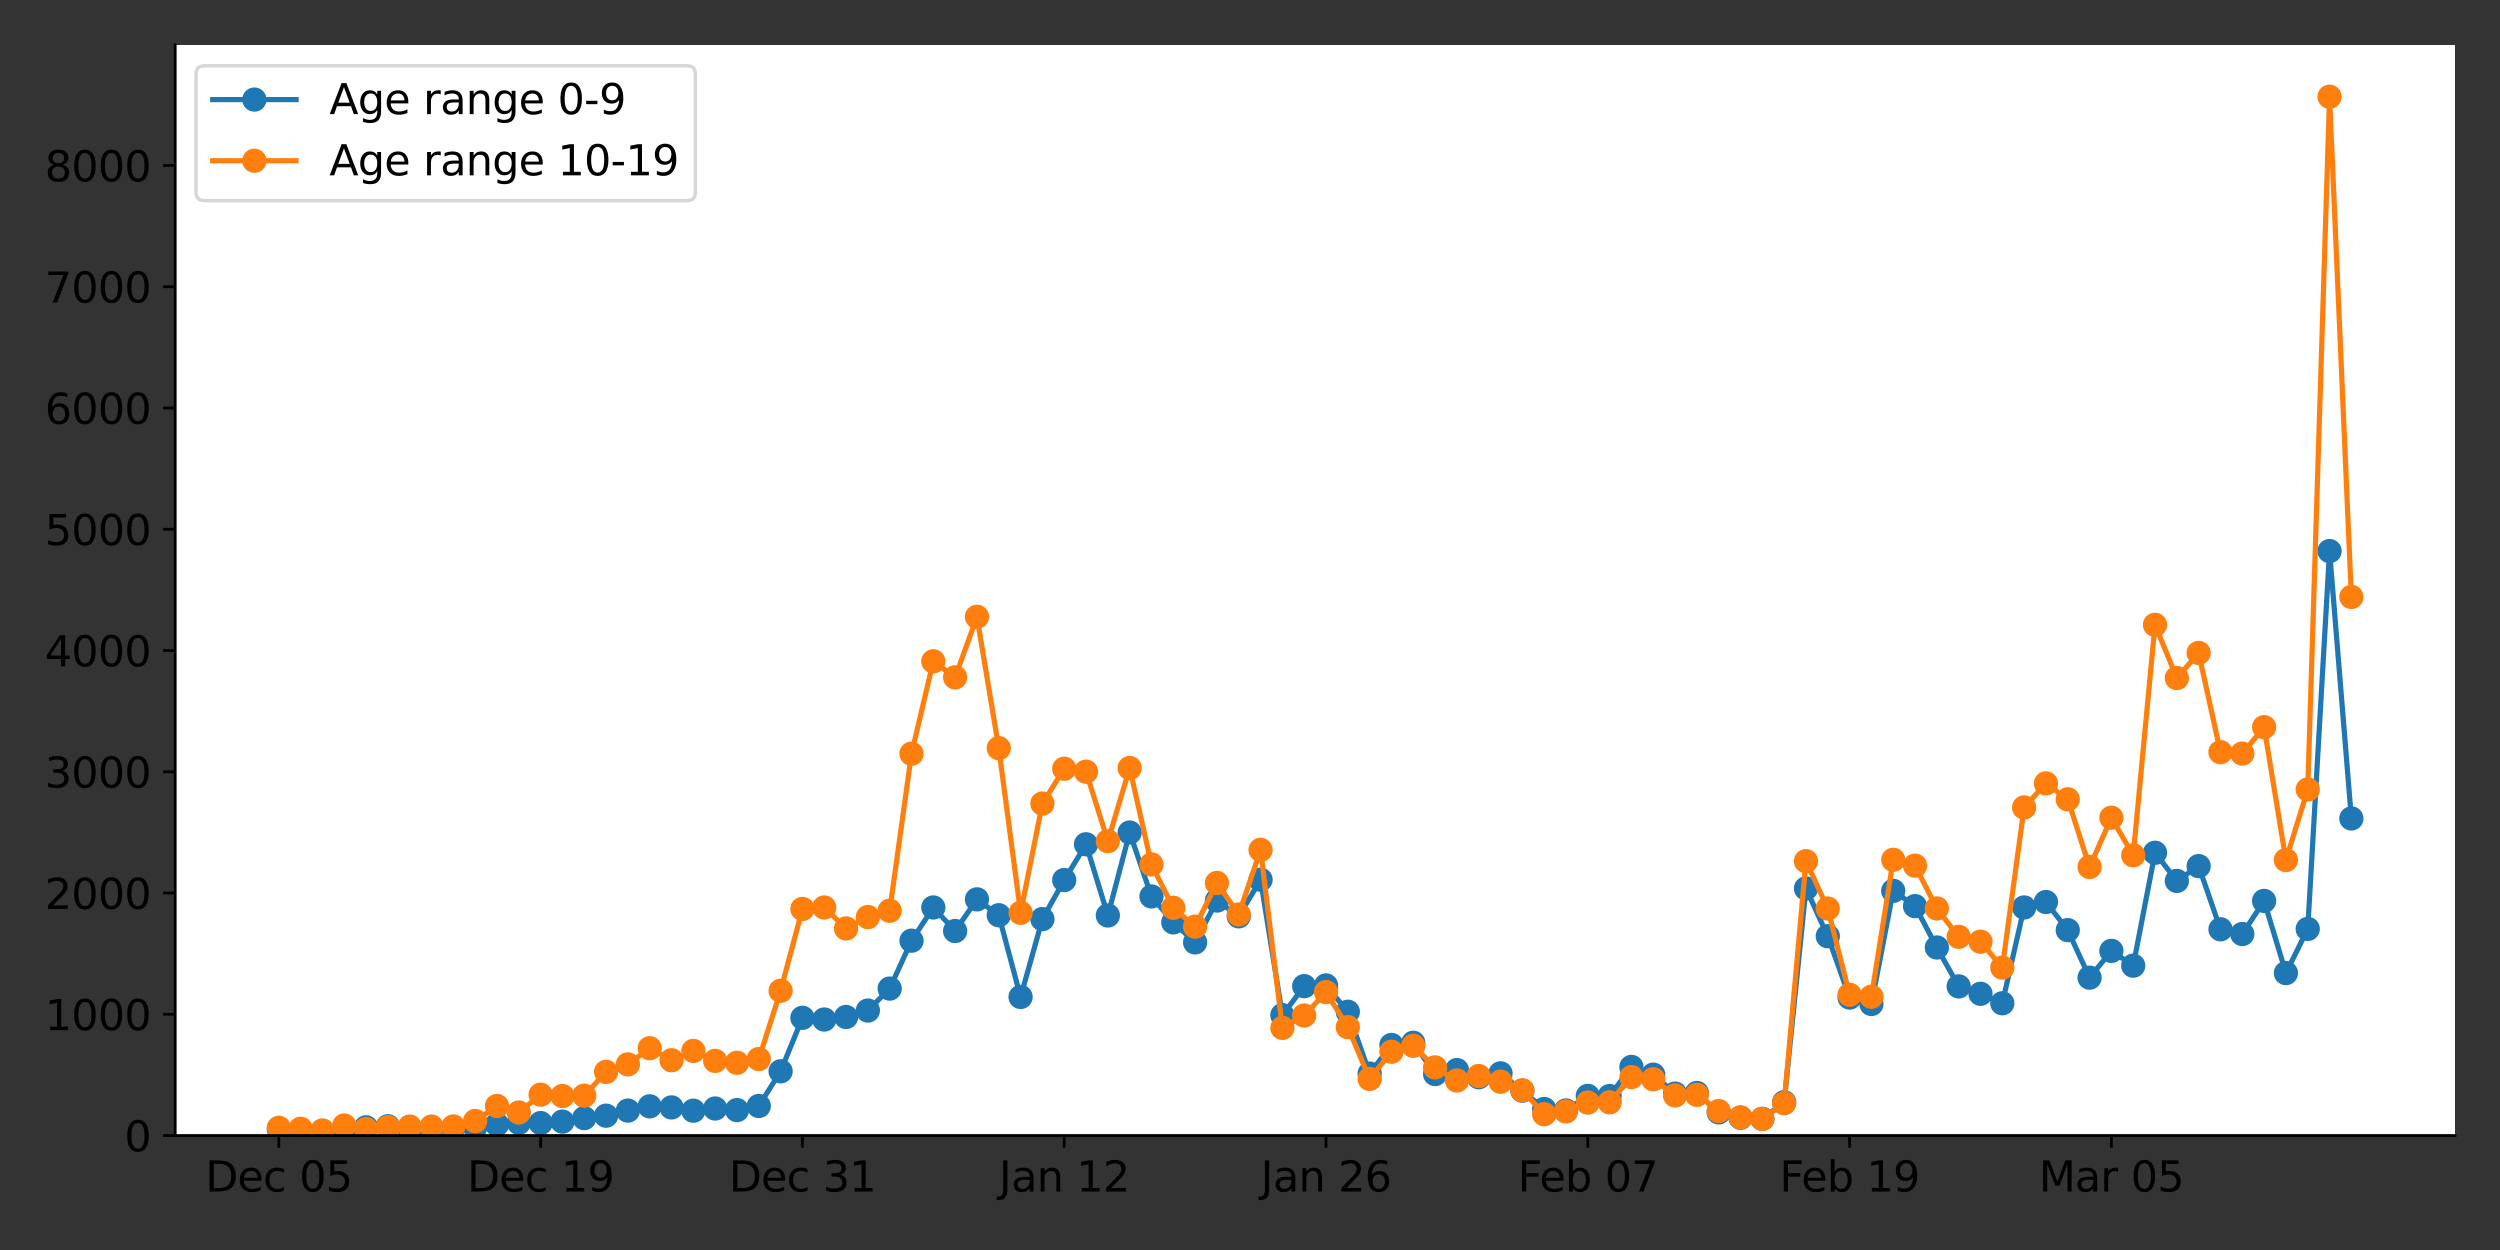 <?xml version="1.0" encoding="utf-8" standalone="no"?>
<!DOCTYPE svg PUBLIC "-//W3C//DTD SVG 1.1//EN"
  "http://www.w3.org/Graphics/SVG/1.1/DTD/svg11.dtd">
<svg xmlns:xlink="http://www.w3.org/1999/xlink" width="720pt" height="360pt" viewBox="0 0 720 360" xmlns="http://www.w3.org/2000/svg" version="1.1">
 <rect x="0" y="0" width="720" height="360" fill="#333333" stroke="none"/>
 <defs>
  <style type="text/css">*{stroke-linejoin: round; stroke-linecap: butt}</style>
 </defs>
 <g id="figure_1">
  <g id="patch_1">
   <path d="M 0 360 
L 720 360 
L 720 0 
L 0 0 
L 0 360 
z
" style="fill: none"/>
  </g>
  <g id="axes_1">
   <g id="patch_2">
    <path d="M 50.46 327.04 
L 707.04 327.04 
L 707.04 12.96 
L 50.46 12.96 
z
" style="fill: #ffffff"/>
   </g>
   <g id="matplotlib.axis_1">
    <g id="xtick_1">
     <g id="line2d_1">
      <defs>
       <path id="m97ed43260a" d="M 0 0 
L 0 3.5 
" style="stroke: #000000; stroke-width: 0.8"/>
      </defs>
      <g>
       <use xlink:href="#m97ed43260a" x="80.305" y="327.04" style="stroke: #000000; stroke-width: 0.8"/>
      </g>
     </g>
     <g id="text_1">
      <!-- Dec 05 -->
      <g transform="translate(59.152 343.158)scale(0.12 -0.12)">
       <defs>
        <path id="DejaVuSans-44" d="M 1259 4147 
L 1259 519 
L 2022 519 
Q 2988 519 3436 956 
Q 3884 1394 3884 2338 
Q 3884 3275 3436 3711 
Q 2988 4147 2022 4147 
L 1259 4147 
z
M 628 4666 
L 1925 4666 
Q 3281 4666 3915 4102 
Q 4550 3538 4550 2338 
Q 4550 1131 3912 565 
Q 3275 0 1925 0 
L 628 0 
L 628 4666 
z
" transform="scale(0.016)"/>
        <path id="DejaVuSans-65" d="M 3597 1894 
L 3597 1613 
L 953 1613 
Q 991 1019 1311 708 
Q 1631 397 2203 397 
Q 2534 397 2845 478 
Q 3156 559 3463 722 
L 3463 178 
Q 3153 47 2828 -22 
Q 2503 -91 2169 -91 
Q 1331 -91 842 396 
Q 353 884 353 1716 
Q 353 2575 817 3079 
Q 1281 3584 2069 3584 
Q 2775 3584 3186 3129 
Q 3597 2675 3597 1894 
z
M 3022 2063 
Q 3016 2534 2758 2815 
Q 2500 3097 2075 3097 
Q 1594 3097 1305 2825 
Q 1016 2553 972 2059 
L 3022 2063 
z
" transform="scale(0.016)"/>
        <path id="DejaVuSans-63" d="M 3122 3366 
L 3122 2828 
Q 2878 2963 2633 3030 
Q 2388 3097 2138 3097 
Q 1578 3097 1268 2742 
Q 959 2388 959 1747 
Q 959 1106 1268 751 
Q 1578 397 2138 397 
Q 2388 397 2633 464 
Q 2878 531 3122 666 
L 3122 134 
Q 2881 22 2623 -34 
Q 2366 -91 2075 -91 
Q 1284 -91 818 406 
Q 353 903 353 1747 
Q 353 2603 823 3093 
Q 1294 3584 2113 3584 
Q 2378 3584 2631 3529 
Q 2884 3475 3122 3366 
z
" transform="scale(0.016)"/>
        <path id="DejaVuSans-20" transform="scale(0.016)"/>
        <path id="DejaVuSans-30" d="M 2034 4250 
Q 1547 4250 1301 3770 
Q 1056 3291 1056 2328 
Q 1056 1369 1301 889 
Q 1547 409 2034 409 
Q 2525 409 2770 889 
Q 3016 1369 3016 2328 
Q 3016 3291 2770 3770 
Q 2525 4250 2034 4250 
z
M 2034 4750 
Q 2819 4750 3233 4129 
Q 3647 3509 3647 2328 
Q 3647 1150 3233 529 
Q 2819 -91 2034 -91 
Q 1250 -91 836 529 
Q 422 1150 422 2328 
Q 422 3509 836 4129 
Q 1250 4750 2034 4750 
z
" transform="scale(0.016)"/>
        <path id="DejaVuSans-35" d="M 691 4666 
L 3169 4666 
L 3169 4134 
L 1269 4134 
L 1269 2991 
Q 1406 3038 1543 3061 
Q 1681 3084 1819 3084 
Q 2600 3084 3056 2656 
Q 3513 2228 3513 1497 
Q 3513 744 3044 326 
Q 2575 -91 1722 -91 
Q 1428 -91 1123 -41 
Q 819 9 494 109 
L 494 744 
Q 775 591 1075 516 
Q 1375 441 1709 441 
Q 2250 441 2565 725 
Q 2881 1009 2881 1497 
Q 2881 1984 2565 2268 
Q 2250 2553 1709 2553 
Q 1456 2553 1204 2497 
Q 953 2441 691 2322 
L 691 4666 
z
" transform="scale(0.016)"/>
       </defs>
       <use xlink:href="#DejaVuSans-44"/>
       <use xlink:href="#DejaVuSans-65" x="77.002"/>
       <use xlink:href="#DejaVuSans-63" x="138.525"/>
       <use xlink:href="#DejaVuSans-20" x="193.506"/>
       <use xlink:href="#DejaVuSans-30" x="225.293"/>
       <use xlink:href="#DejaVuSans-35" x="288.916"/>
      </g>
     </g>
    </g>
    <g id="xtick_2">
     <g id="line2d_2">
      <g>
       <use xlink:href="#m97ed43260a" x="155.701" y="327.04" style="stroke: #000000; stroke-width: 0.8"/>
      </g>
     </g>
     <g id="text_2">
      <!-- Dec 19 -->
      <g transform="translate(134.548 343.158)scale(0.12 -0.12)">
       <defs>
        <path id="DejaVuSans-31" d="M 794 531 
L 1825 531 
L 1825 4091 
L 703 3866 
L 703 4441 
L 1819 4666 
L 2450 4666 
L 2450 531 
L 3481 531 
L 3481 0 
L 794 0 
L 794 531 
z
" transform="scale(0.016)"/>
        <path id="DejaVuSans-39" d="M 703 97 
L 703 672 
Q 941 559 1184 500 
Q 1428 441 1663 441 
Q 2288 441 2617 861 
Q 2947 1281 2994 2138 
Q 2813 1869 2534 1725 
Q 2256 1581 1919 1581 
Q 1219 1581 811 2004 
Q 403 2428 403 3163 
Q 403 3881 828 4315 
Q 1253 4750 1959 4750 
Q 2769 4750 3195 4129 
Q 3622 3509 3622 2328 
Q 3622 1225 3098 567 
Q 2575 -91 1691 -91 
Q 1453 -91 1209 -44 
Q 966 3 703 97 
z
M 1959 2075 
Q 2384 2075 2632 2365 
Q 2881 2656 2881 3163 
Q 2881 3666 2632 3958 
Q 2384 4250 1959 4250 
Q 1534 4250 1286 3958 
Q 1038 3666 1038 3163 
Q 1038 2656 1286 2365 
Q 1534 2075 1959 2075 
z
" transform="scale(0.016)"/>
       </defs>
       <use xlink:href="#DejaVuSans-44"/>
       <use xlink:href="#DejaVuSans-65" x="77.002"/>
       <use xlink:href="#DejaVuSans-63" x="138.525"/>
       <use xlink:href="#DejaVuSans-20" x="193.506"/>
       <use xlink:href="#DejaVuSans-31" x="225.293"/>
       <use xlink:href="#DejaVuSans-39" x="288.916"/>
      </g>
     </g>
    </g>
    <g id="xtick_3">
     <g id="line2d_3">
      <g>
       <use xlink:href="#m97ed43260a" x="231.098" y="327.04" style="stroke: #000000; stroke-width: 0.8"/>
      </g>
     </g>
     <g id="text_3">
      <!-- Dec 31 -->
      <g transform="translate(209.945 343.158)scale(0.12 -0.12)">
       <defs>
        <path id="DejaVuSans-33" d="M 2597 2516 
Q 3050 2419 3304 2112 
Q 3559 1806 3559 1356 
Q 3559 666 3084 287 
Q 2609 -91 1734 -91 
Q 1441 -91 1130 -33 
Q 819 25 488 141 
L 488 750 
Q 750 597 1062 519 
Q 1375 441 1716 441 
Q 2309 441 2620 675 
Q 2931 909 2931 1356 
Q 2931 1769 2642 2001 
Q 2353 2234 1838 2234 
L 1294 2234 
L 1294 2753 
L 1863 2753 
Q 2328 2753 2575 2939 
Q 2822 3125 2822 3475 
Q 2822 3834 2567 4026 
Q 2313 4219 1838 4219 
Q 1578 4219 1281 4162 
Q 984 4106 628 3988 
L 628 4550 
Q 988 4650 1302 4700 
Q 1616 4750 1894 4750 
Q 2613 4750 3031 4423 
Q 3450 4097 3450 3541 
Q 3450 3153 3228 2886 
Q 3006 2619 2597 2516 
z
" transform="scale(0.016)"/>
       </defs>
       <use xlink:href="#DejaVuSans-44"/>
       <use xlink:href="#DejaVuSans-65" x="77.002"/>
       <use xlink:href="#DejaVuSans-63" x="138.525"/>
       <use xlink:href="#DejaVuSans-20" x="193.506"/>
       <use xlink:href="#DejaVuSans-33" x="225.293"/>
       <use xlink:href="#DejaVuSans-31" x="288.916"/>
      </g>
     </g>
    </g>
    <g id="xtick_4">
     <g id="line2d_4">
      <g>
       <use xlink:href="#m97ed43260a" x="306.495" y="327.04" style="stroke: #000000; stroke-width: 0.8"/>
      </g>
     </g>
     <g id="text_4">
      <!-- Jan 12 -->
      <g transform="translate(287.704 343.158)scale(0.12 -0.12)">
       <defs>
        <path id="DejaVuSans-4a" d="M 628 4666 
L 1259 4666 
L 1259 325 
Q 1259 -519 939 -900 
Q 619 -1281 -91 -1281 
L -331 -1281 
L -331 -750 
L -134 -750 
Q 284 -750 456 -515 
Q 628 -281 628 325 
L 628 4666 
z
" transform="scale(0.016)"/>
        <path id="DejaVuSans-61" d="M 2194 1759 
Q 1497 1759 1228 1600 
Q 959 1441 959 1056 
Q 959 750 1161 570 
Q 1363 391 1709 391 
Q 2188 391 2477 730 
Q 2766 1069 2766 1631 
L 2766 1759 
L 2194 1759 
z
M 3341 1997 
L 3341 0 
L 2766 0 
L 2766 531 
Q 2569 213 2275 61 
Q 1981 -91 1556 -91 
Q 1019 -91 701 211 
Q 384 513 384 1019 
Q 384 1609 779 1909 
Q 1175 2209 1959 2209 
L 2766 2209 
L 2766 2266 
Q 2766 2663 2505 2880 
Q 2244 3097 1772 3097 
Q 1472 3097 1187 3025 
Q 903 2953 641 2809 
L 641 3341 
Q 956 3463 1253 3523 
Q 1550 3584 1831 3584 
Q 2591 3584 2966 3190 
Q 3341 2797 3341 1997 
z
" transform="scale(0.016)"/>
        <path id="DejaVuSans-6e" d="M 3513 2113 
L 3513 0 
L 2938 0 
L 2938 2094 
Q 2938 2591 2744 2837 
Q 2550 3084 2163 3084 
Q 1697 3084 1428 2787 
Q 1159 2491 1159 1978 
L 1159 0 
L 581 0 
L 581 3500 
L 1159 3500 
L 1159 2956 
Q 1366 3272 1645 3428 
Q 1925 3584 2291 3584 
Q 2894 3584 3203 3211 
Q 3513 2838 3513 2113 
z
" transform="scale(0.016)"/>
        <path id="DejaVuSans-32" d="M 1228 531 
L 3431 531 
L 3431 0 
L 469 0 
L 469 531 
Q 828 903 1448 1529 
Q 2069 2156 2228 2338 
Q 2531 2678 2651 2914 
Q 2772 3150 2772 3378 
Q 2772 3750 2511 3984 
Q 2250 4219 1831 4219 
Q 1534 4219 1204 4116 
Q 875 4013 500 3803 
L 500 4441 
Q 881 4594 1212 4672 
Q 1544 4750 1819 4750 
Q 2544 4750 2975 4387 
Q 3406 4025 3406 3419 
Q 3406 3131 3298 2873 
Q 3191 2616 2906 2266 
Q 2828 2175 2409 1742 
Q 1991 1309 1228 531 
z
" transform="scale(0.016)"/>
       </defs>
       <use xlink:href="#DejaVuSans-4a"/>
       <use xlink:href="#DejaVuSans-61" x="29.492"/>
       <use xlink:href="#DejaVuSans-6e" x="90.771"/>
       <use xlink:href="#DejaVuSans-20" x="154.15"/>
       <use xlink:href="#DejaVuSans-31" x="185.938"/>
       <use xlink:href="#DejaVuSans-32" x="249.561"/>
      </g>
     </g>
    </g>
    <g id="xtick_5">
     <g id="line2d_5">
      <g>
       <use xlink:href="#m97ed43260a" x="381.892" y="327.04" style="stroke: #000000; stroke-width: 0.8"/>
      </g>
     </g>
     <g id="text_5">
      <!-- Jan 26 -->
      <g transform="translate(363.1 343.158)scale(0.12 -0.12)">
       <defs>
        <path id="DejaVuSans-36" d="M 2113 2584 
Q 1688 2584 1439 2293 
Q 1191 2003 1191 1497 
Q 1191 994 1439 701 
Q 1688 409 2113 409 
Q 2538 409 2786 701 
Q 3034 994 3034 1497 
Q 3034 2003 2786 2293 
Q 2538 2584 2113 2584 
z
M 3366 4563 
L 3366 3988 
Q 3128 4100 2886 4159 
Q 2644 4219 2406 4219 
Q 1781 4219 1451 3797 
Q 1122 3375 1075 2522 
Q 1259 2794 1537 2939 
Q 1816 3084 2150 3084 
Q 2853 3084 3261 2657 
Q 3669 2231 3669 1497 
Q 3669 778 3244 343 
Q 2819 -91 2113 -91 
Q 1303 -91 875 529 
Q 447 1150 447 2328 
Q 447 3434 972 4092 
Q 1497 4750 2381 4750 
Q 2619 4750 2861 4703 
Q 3103 4656 3366 4563 
z
" transform="scale(0.016)"/>
       </defs>
       <use xlink:href="#DejaVuSans-4a"/>
       <use xlink:href="#DejaVuSans-61" x="29.492"/>
       <use xlink:href="#DejaVuSans-6e" x="90.771"/>
       <use xlink:href="#DejaVuSans-20" x="154.15"/>
       <use xlink:href="#DejaVuSans-32" x="185.938"/>
       <use xlink:href="#DejaVuSans-36" x="249.561"/>
      </g>
     </g>
    </g>
    <g id="xtick_6">
     <g id="line2d_6">
      <g>
       <use xlink:href="#m97ed43260a" x="457.288" y="327.04" style="stroke: #000000; stroke-width: 0.8"/>
      </g>
     </g>
     <g id="text_6">
      <!-- Feb 07 -->
      <g transform="translate(437.125 343.158)scale(0.12 -0.12)">
       <defs>
        <path id="DejaVuSans-46" d="M 628 4666 
L 3309 4666 
L 3309 4134 
L 1259 4134 
L 1259 2759 
L 3109 2759 
L 3109 2228 
L 1259 2228 
L 1259 0 
L 628 0 
L 628 4666 
z
" transform="scale(0.016)"/>
        <path id="DejaVuSans-62" d="M 3116 1747 
Q 3116 2381 2855 2742 
Q 2594 3103 2138 3103 
Q 1681 3103 1420 2742 
Q 1159 2381 1159 1747 
Q 1159 1113 1420 752 
Q 1681 391 2138 391 
Q 2594 391 2855 752 
Q 3116 1113 3116 1747 
z
M 1159 2969 
Q 1341 3281 1617 3432 
Q 1894 3584 2278 3584 
Q 2916 3584 3314 3078 
Q 3713 2572 3713 1747 
Q 3713 922 3314 415 
Q 2916 -91 2278 -91 
Q 1894 -91 1617 61 
Q 1341 213 1159 525 
L 1159 0 
L 581 0 
L 581 4863 
L 1159 4863 
L 1159 2969 
z
" transform="scale(0.016)"/>
        <path id="DejaVuSans-37" d="M 525 4666 
L 3525 4666 
L 3525 4397 
L 1831 0 
L 1172 0 
L 2766 4134 
L 525 4134 
L 525 4666 
z
" transform="scale(0.016)"/>
       </defs>
       <use xlink:href="#DejaVuSans-46"/>
       <use xlink:href="#DejaVuSans-65" x="52.02"/>
       <use xlink:href="#DejaVuSans-62" x="113.543"/>
       <use xlink:href="#DejaVuSans-20" x="177.02"/>
       <use xlink:href="#DejaVuSans-30" x="208.807"/>
       <use xlink:href="#DejaVuSans-37" x="272.43"/>
      </g>
     </g>
    </g>
    <g id="xtick_7">
     <g id="line2d_7">
      <g>
       <use xlink:href="#m97ed43260a" x="532.685" y="327.04" style="stroke: #000000; stroke-width: 0.8"/>
      </g>
     </g>
     <g id="text_7">
      <!-- Feb 19 -->
      <g transform="translate(512.521 343.158)scale(0.12 -0.12)">
       <use xlink:href="#DejaVuSans-46"/>
       <use xlink:href="#DejaVuSans-65" x="52.02"/>
       <use xlink:href="#DejaVuSans-62" x="113.543"/>
       <use xlink:href="#DejaVuSans-20" x="177.02"/>
       <use xlink:href="#DejaVuSans-31" x="208.807"/>
       <use xlink:href="#DejaVuSans-39" x="272.43"/>
      </g>
     </g>
    </g>
    <g id="xtick_8">
     <g id="line2d_8">
      <g>
       <use xlink:href="#m97ed43260a" x="608.082" y="327.04" style="stroke: #000000; stroke-width: 0.8"/>
      </g>
     </g>
     <g id="text_8">
      <!-- Mar 05 -->
      <g transform="translate(587.22 343.158)scale(0.12 -0.12)">
       <defs>
        <path id="DejaVuSans-4d" d="M 628 4666 
L 1569 4666 
L 2759 1491 
L 3956 4666 
L 4897 4666 
L 4897 0 
L 4281 0 
L 4281 4097 
L 3078 897 
L 2444 897 
L 1241 4097 
L 1241 0 
L 628 0 
L 628 4666 
z
" transform="scale(0.016)"/>
        <path id="DejaVuSans-72" d="M 2631 2963 
Q 2534 3019 2420 3045 
Q 2306 3072 2169 3072 
Q 1681 3072 1420 2755 
Q 1159 2438 1159 1844 
L 1159 0 
L 581 0 
L 581 3500 
L 1159 3500 
L 1159 2956 
Q 1341 3275 1631 3429 
Q 1922 3584 2338 3584 
Q 2397 3584 2469 3576 
Q 2541 3569 2628 3553 
L 2631 2963 
z
" transform="scale(0.016)"/>
       </defs>
       <use xlink:href="#DejaVuSans-4d"/>
       <use xlink:href="#DejaVuSans-61" x="86.279"/>
       <use xlink:href="#DejaVuSans-72" x="147.559"/>
       <use xlink:href="#DejaVuSans-20" x="188.672"/>
       <use xlink:href="#DejaVuSans-30" x="220.459"/>
       <use xlink:href="#DejaVuSans-35" x="284.082"/>
      </g>
     </g>
    </g>
   </g>
   <g id="matplotlib.axis_2">
    <g id="ytick_1">
     <g id="line2d_9">
      <defs>
       <path id="m759e9cd5c9" d="M 0 0 
L -3.5 0 
" style="stroke: #000000; stroke-width: 0.8"/>
      </defs>
      <g>
       <use xlink:href="#m759e9cd5c9" x="50.46" y="327.04" style="stroke: #000000; stroke-width: 0.8"/>
      </g>
     </g>
     <g id="text_9">
      <!-- 0 -->
      <g transform="translate(35.825 331.599)scale(0.12 -0.12)">
       <use xlink:href="#DejaVuSans-30"/>
      </g>
     </g>
    </g>
    <g id="ytick_2">
     <g id="line2d_10">
      <g>
       <use xlink:href="#m759e9cd5c9" x="50.46" y="292.117" style="stroke: #000000; stroke-width: 0.8"/>
      </g>
     </g>
     <g id="text_10">
      <!-- 1000 -->
      <g transform="translate(12.92 296.676)scale(0.12 -0.12)">
       <use xlink:href="#DejaVuSans-31"/>
       <use xlink:href="#DejaVuSans-30" x="63.623"/>
       <use xlink:href="#DejaVuSans-30" x="127.246"/>
       <use xlink:href="#DejaVuSans-30" x="190.869"/>
      </g>
     </g>
    </g>
    <g id="ytick_3">
     <g id="line2d_11">
      <g>
       <use xlink:href="#m759e9cd5c9" x="50.46" y="257.194" style="stroke: #000000; stroke-width: 0.8"/>
      </g>
     </g>
     <g id="text_11">
      <!-- 2000 -->
      <g transform="translate(12.92 261.753)scale(0.12 -0.12)">
       <use xlink:href="#DejaVuSans-32"/>
       <use xlink:href="#DejaVuSans-30" x="63.623"/>
       <use xlink:href="#DejaVuSans-30" x="127.246"/>
       <use xlink:href="#DejaVuSans-30" x="190.869"/>
      </g>
     </g>
    </g>
    <g id="ytick_4">
     <g id="line2d_12">
      <g>
       <use xlink:href="#m759e9cd5c9" x="50.46" y="222.272" style="stroke: #000000; stroke-width: 0.8"/>
      </g>
     </g>
     <g id="text_12">
      <!-- 3000 -->
      <g transform="translate(12.92 226.831)scale(0.12 -0.12)">
       <use xlink:href="#DejaVuSans-33"/>
       <use xlink:href="#DejaVuSans-30" x="63.623"/>
       <use xlink:href="#DejaVuSans-30" x="127.246"/>
       <use xlink:href="#DejaVuSans-30" x="190.869"/>
      </g>
     </g>
    </g>
    <g id="ytick_5">
     <g id="line2d_13">
      <g>
       <use xlink:href="#m759e9cd5c9" x="50.46" y="187.349" style="stroke: #000000; stroke-width: 0.8"/>
      </g>
     </g>
     <g id="text_13">
      <!-- 4000 -->
      <g transform="translate(12.92 191.908)scale(0.12 -0.12)">
       <defs>
        <path id="DejaVuSans-34" d="M 2419 4116 
L 825 1625 
L 2419 1625 
L 2419 4116 
z
M 2253 4666 
L 3047 4666 
L 3047 1625 
L 3713 1625 
L 3713 1100 
L 3047 1100 
L 3047 0 
L 2419 0 
L 2419 1100 
L 313 1100 
L 313 1709 
L 2253 4666 
z
" transform="scale(0.016)"/>
       </defs>
       <use xlink:href="#DejaVuSans-34"/>
       <use xlink:href="#DejaVuSans-30" x="63.623"/>
       <use xlink:href="#DejaVuSans-30" x="127.246"/>
       <use xlink:href="#DejaVuSans-30" x="190.869"/>
      </g>
     </g>
    </g>
    <g id="ytick_6">
     <g id="line2d_14">
      <g>
       <use xlink:href="#m759e9cd5c9" x="50.46" y="152.426" style="stroke: #000000; stroke-width: 0.8"/>
      </g>
     </g>
     <g id="text_14">
      <!-- 5000 -->
      <g transform="translate(12.92 156.985)scale(0.12 -0.12)">
       <use xlink:href="#DejaVuSans-35"/>
       <use xlink:href="#DejaVuSans-30" x="63.623"/>
       <use xlink:href="#DejaVuSans-30" x="127.246"/>
       <use xlink:href="#DejaVuSans-30" x="190.869"/>
      </g>
     </g>
    </g>
    <g id="ytick_7">
     <g id="line2d_15">
      <g>
       <use xlink:href="#m759e9cd5c9" x="50.46" y="117.503" style="stroke: #000000; stroke-width: 0.8"/>
      </g>
     </g>
     <g id="text_15">
      <!-- 6000 -->
      <g transform="translate(12.92 122.062)scale(0.12 -0.12)">
       <use xlink:href="#DejaVuSans-36"/>
       <use xlink:href="#DejaVuSans-30" x="63.623"/>
       <use xlink:href="#DejaVuSans-30" x="127.246"/>
       <use xlink:href="#DejaVuSans-30" x="190.869"/>
      </g>
     </g>
    </g>
    <g id="ytick_8">
     <g id="line2d_16">
      <g>
       <use xlink:href="#m759e9cd5c9" x="50.46" y="82.58" style="stroke: #000000; stroke-width: 0.8"/>
      </g>
     </g>
     <g id="text_16">
      <!-- 7000 -->
      <g transform="translate(12.92 87.139)scale(0.12 -0.12)">
       <use xlink:href="#DejaVuSans-37"/>
       <use xlink:href="#DejaVuSans-30" x="63.623"/>
       <use xlink:href="#DejaVuSans-30" x="127.246"/>
       <use xlink:href="#DejaVuSans-30" x="190.869"/>
      </g>
     </g>
    </g>
    <g id="ytick_9">
     <g id="line2d_17">
      <g>
       <use xlink:href="#m759e9cd5c9" x="50.46" y="47.658" style="stroke: #000000; stroke-width: 0.8"/>
      </g>
     </g>
     <g id="text_17">
      <!-- 8000 -->
      <g transform="translate(12.92 52.217)scale(0.12 -0.12)">
       <defs>
        <path id="DejaVuSans-38" d="M 2034 2216 
Q 1584 2216 1326 1975 
Q 1069 1734 1069 1313 
Q 1069 891 1326 650 
Q 1584 409 2034 409 
Q 2484 409 2743 651 
Q 3003 894 3003 1313 
Q 3003 1734 2745 1975 
Q 2488 2216 2034 2216 
z
M 1403 2484 
Q 997 2584 770 2862 
Q 544 3141 544 3541 
Q 544 4100 942 4425 
Q 1341 4750 2034 4750 
Q 2731 4750 3128 4425 
Q 3525 4100 3525 3541 
Q 3525 3141 3298 2862 
Q 3072 2584 2669 2484 
Q 3125 2378 3379 2068 
Q 3634 1759 3634 1313 
Q 3634 634 3220 271 
Q 2806 -91 2034 -91 
Q 1263 -91 848 271 
Q 434 634 434 1313 
Q 434 1759 690 2068 
Q 947 2378 1403 2484 
z
M 1172 3481 
Q 1172 3119 1398 2916 
Q 1625 2713 2034 2713 
Q 2441 2713 2670 2916 
Q 2900 3119 2900 3481 
Q 2900 3844 2670 4047 
Q 2441 4250 2034 4250 
Q 1625 4250 1398 4047 
Q 1172 3844 1172 3481 
z
" transform="scale(0.016)"/>
       </defs>
       <use xlink:href="#DejaVuSans-38"/>
       <use xlink:href="#DejaVuSans-30" x="63.623"/>
       <use xlink:href="#DejaVuSans-30" x="127.246"/>
       <use xlink:href="#DejaVuSans-30" x="190.869"/>
      </g>
     </g>
    </g>
   </g>
   <g id="line2d_18">
    <path d="M 80.305 325.259 
L 86.588 325.573 
L 92.871 325.783 
L 99.154 325.259 
L 105.437 324.665 
L 111.72 324.351 
L 118.003 325.189 
L 124.286 324.98 
L 130.569 324.77 
L 136.852 324.7 
L 143.135 323.862 
L 149.418 323.373 
L 155.701 323.443 
L 161.984 323.024 
L 168.267 322.011 
L 174.55 321.313 
L 180.834 319.846 
L 187.117 318.624 
L 193.4 318.938 
L 199.683 319.881 
L 205.966 319.252 
L 212.249 319.706 
L 218.532 318.519 
L 224.815 308.531 
L 231.098 293.13 
L 237.381 293.619 
L 243.664 292.885 
L 249.947 291.035 
L 256.23 284.714 
L 262.513 270.919 
L 268.796 261.35 
L 275.079 268.125 
L 281.363 259.01 
L 287.646 263.585 
L 293.929 287.123 
L 300.212 264.703 
L 306.495 253.458 
L 312.778 243.155 
L 319.061 263.655 
L 325.344 239.768 
L 331.627 258.172 
L 337.91 265.646 
L 344.193 271.408 
L 350.476 259.36 
L 356.759 263.9 
L 363.042 253.353 
L 369.325 292.362 
L 375.608 284.015 
L 381.892 283.806 
L 388.175 291.384 
L 394.458 309.194 
L 400.741 300.953 
L 407.024 300.324 
L 413.307 309.334 
L 419.59 308.182 
L 425.873 310.242 
L 432.156 309.125 
L 438.439 314.119 
L 444.722 319.392 
L 451.005 319.811 
L 457.288 315.62 
L 463.571 315.655 
L 469.854 307.274 
L 476.137 309.509 
L 482.421 314.957 
L 488.704 314.782 
L 494.987 320.37 
L 501.27 321.906 
L 507.553 322.221 
L 513.836 317.436 
L 520.119 255.867 
L 526.402 269.627 
L 532.685 287.298 
L 538.968 289.149 
L 545.251 256.566 
L 551.534 260.966 
L 557.817 272.875 
L 564.1 284.085 
L 570.383 286.215 
L 576.666 288.939 
L 582.95 261.35 
L 589.233 259.779 
L 595.516 267.881 
L 601.799 281.571 
L 608.082 273.853 
L 614.365 278.113 
L 620.648 245.6 
L 626.931 253.702 
L 633.214 249.442 
L 639.497 267.636 
L 645.78 268.998 
L 652.063 259.464 
L 658.346 280.243 
L 664.629 267.532 
L 670.912 158.712 
L 677.195 235.717 
" clip-path="url(#p56eb245d69)" style="fill: none; stroke: #1f77b4; stroke-width: 1.5; stroke-linecap: square"/>
    <defs>
     <path id="mbaebc02f70" d="M 0 3 
C 0.796 3 1.559 2.684 2.121 2.121 
C 2.684 1.559 3 0.796 3 0 
C 3 -0.796 2.684 -1.559 2.121 -2.121 
C 1.559 -2.684 0.796 -3 0 -3 
C -0.796 -3 -1.559 -2.684 -2.121 -2.121 
C -2.684 -1.559 -3 -0.796 -3 0 
C -3 0.796 -2.684 1.559 -2.121 2.121 
C -1.559 2.684 -0.796 3 0 3 
z
" style="stroke: #1f77b4"/>
    </defs>
    <g clip-path="url(#p56eb245d69)">
     <use xlink:href="#mbaebc02f70" x="80.305" y="325.259" style="fill: #1f77b4; stroke: #1f77b4"/>
     <use xlink:href="#mbaebc02f70" x="86.588" y="325.573" style="fill: #1f77b4; stroke: #1f77b4"/>
     <use xlink:href="#mbaebc02f70" x="92.871" y="325.783" style="fill: #1f77b4; stroke: #1f77b4"/>
     <use xlink:href="#mbaebc02f70" x="99.154" y="325.259" style="fill: #1f77b4; stroke: #1f77b4"/>
     <use xlink:href="#mbaebc02f70" x="105.437" y="324.665" style="fill: #1f77b4; stroke: #1f77b4"/>
     <use xlink:href="#mbaebc02f70" x="111.72" y="324.351" style="fill: #1f77b4; stroke: #1f77b4"/>
     <use xlink:href="#mbaebc02f70" x="118.003" y="325.189" style="fill: #1f77b4; stroke: #1f77b4"/>
     <use xlink:href="#mbaebc02f70" x="124.286" y="324.98" style="fill: #1f77b4; stroke: #1f77b4"/>
     <use xlink:href="#mbaebc02f70" x="130.569" y="324.77" style="fill: #1f77b4; stroke: #1f77b4"/>
     <use xlink:href="#mbaebc02f70" x="136.852" y="324.7" style="fill: #1f77b4; stroke: #1f77b4"/>
     <use xlink:href="#mbaebc02f70" x="143.135" y="323.862" style="fill: #1f77b4; stroke: #1f77b4"/>
     <use xlink:href="#mbaebc02f70" x="149.418" y="323.373" style="fill: #1f77b4; stroke: #1f77b4"/>
     <use xlink:href="#mbaebc02f70" x="155.701" y="323.443" style="fill: #1f77b4; stroke: #1f77b4"/>
     <use xlink:href="#mbaebc02f70" x="161.984" y="323.024" style="fill: #1f77b4; stroke: #1f77b4"/>
     <use xlink:href="#mbaebc02f70" x="168.267" y="322.011" style="fill: #1f77b4; stroke: #1f77b4"/>
     <use xlink:href="#mbaebc02f70" x="174.55" y="321.313" style="fill: #1f77b4; stroke: #1f77b4"/>
     <use xlink:href="#mbaebc02f70" x="180.834" y="319.846" style="fill: #1f77b4; stroke: #1f77b4"/>
     <use xlink:href="#mbaebc02f70" x="187.117" y="318.624" style="fill: #1f77b4; stroke: #1f77b4"/>
     <use xlink:href="#mbaebc02f70" x="193.4" y="318.938" style="fill: #1f77b4; stroke: #1f77b4"/>
     <use xlink:href="#mbaebc02f70" x="199.683" y="319.881" style="fill: #1f77b4; stroke: #1f77b4"/>
     <use xlink:href="#mbaebc02f70" x="205.966" y="319.252" style="fill: #1f77b4; stroke: #1f77b4"/>
     <use xlink:href="#mbaebc02f70" x="212.249" y="319.706" style="fill: #1f77b4; stroke: #1f77b4"/>
     <use xlink:href="#mbaebc02f70" x="218.532" y="318.519" style="fill: #1f77b4; stroke: #1f77b4"/>
     <use xlink:href="#mbaebc02f70" x="224.815" y="308.531" style="fill: #1f77b4; stroke: #1f77b4"/>
     <use xlink:href="#mbaebc02f70" x="231.098" y="293.13" style="fill: #1f77b4; stroke: #1f77b4"/>
     <use xlink:href="#mbaebc02f70" x="237.381" y="293.619" style="fill: #1f77b4; stroke: #1f77b4"/>
     <use xlink:href="#mbaebc02f70" x="243.664" y="292.885" style="fill: #1f77b4; stroke: #1f77b4"/>
     <use xlink:href="#mbaebc02f70" x="249.947" y="291.035" style="fill: #1f77b4; stroke: #1f77b4"/>
     <use xlink:href="#mbaebc02f70" x="256.23" y="284.714" style="fill: #1f77b4; stroke: #1f77b4"/>
     <use xlink:href="#mbaebc02f70" x="262.513" y="270.919" style="fill: #1f77b4; stroke: #1f77b4"/>
     <use xlink:href="#mbaebc02f70" x="268.796" y="261.35" style="fill: #1f77b4; stroke: #1f77b4"/>
     <use xlink:href="#mbaebc02f70" x="275.079" y="268.125" style="fill: #1f77b4; stroke: #1f77b4"/>
     <use xlink:href="#mbaebc02f70" x="281.363" y="259.01" style="fill: #1f77b4; stroke: #1f77b4"/>
     <use xlink:href="#mbaebc02f70" x="287.646" y="263.585" style="fill: #1f77b4; stroke: #1f77b4"/>
     <use xlink:href="#mbaebc02f70" x="293.929" y="287.123" style="fill: #1f77b4; stroke: #1f77b4"/>
     <use xlink:href="#mbaebc02f70" x="300.212" y="264.703" style="fill: #1f77b4; stroke: #1f77b4"/>
     <use xlink:href="#mbaebc02f70" x="306.495" y="253.458" style="fill: #1f77b4; stroke: #1f77b4"/>
     <use xlink:href="#mbaebc02f70" x="312.778" y="243.155" style="fill: #1f77b4; stroke: #1f77b4"/>
     <use xlink:href="#mbaebc02f70" x="319.061" y="263.655" style="fill: #1f77b4; stroke: #1f77b4"/>
     <use xlink:href="#mbaebc02f70" x="325.344" y="239.768" style="fill: #1f77b4; stroke: #1f77b4"/>
     <use xlink:href="#mbaebc02f70" x="331.627" y="258.172" style="fill: #1f77b4; stroke: #1f77b4"/>
     <use xlink:href="#mbaebc02f70" x="337.91" y="265.646" style="fill: #1f77b4; stroke: #1f77b4"/>
     <use xlink:href="#mbaebc02f70" x="344.193" y="271.408" style="fill: #1f77b4; stroke: #1f77b4"/>
     <use xlink:href="#mbaebc02f70" x="350.476" y="259.36" style="fill: #1f77b4; stroke: #1f77b4"/>
     <use xlink:href="#mbaebc02f70" x="356.759" y="263.9" style="fill: #1f77b4; stroke: #1f77b4"/>
     <use xlink:href="#mbaebc02f70" x="363.042" y="253.353" style="fill: #1f77b4; stroke: #1f77b4"/>
     <use xlink:href="#mbaebc02f70" x="369.325" y="292.362" style="fill: #1f77b4; stroke: #1f77b4"/>
     <use xlink:href="#mbaebc02f70" x="375.608" y="284.015" style="fill: #1f77b4; stroke: #1f77b4"/>
     <use xlink:href="#mbaebc02f70" x="381.892" y="283.806" style="fill: #1f77b4; stroke: #1f77b4"/>
     <use xlink:href="#mbaebc02f70" x="388.175" y="291.384" style="fill: #1f77b4; stroke: #1f77b4"/>
     <use xlink:href="#mbaebc02f70" x="394.458" y="309.194" style="fill: #1f77b4; stroke: #1f77b4"/>
     <use xlink:href="#mbaebc02f70" x="400.741" y="300.953" style="fill: #1f77b4; stroke: #1f77b4"/>
     <use xlink:href="#mbaebc02f70" x="407.024" y="300.324" style="fill: #1f77b4; stroke: #1f77b4"/>
     <use xlink:href="#mbaebc02f70" x="413.307" y="309.334" style="fill: #1f77b4; stroke: #1f77b4"/>
     <use xlink:href="#mbaebc02f70" x="419.59" y="308.182" style="fill: #1f77b4; stroke: #1f77b4"/>
     <use xlink:href="#mbaebc02f70" x="425.873" y="310.242" style="fill: #1f77b4; stroke: #1f77b4"/>
     <use xlink:href="#mbaebc02f70" x="432.156" y="309.125" style="fill: #1f77b4; stroke: #1f77b4"/>
     <use xlink:href="#mbaebc02f70" x="438.439" y="314.119" style="fill: #1f77b4; stroke: #1f77b4"/>
     <use xlink:href="#mbaebc02f70" x="444.722" y="319.392" style="fill: #1f77b4; stroke: #1f77b4"/>
     <use xlink:href="#mbaebc02f70" x="451.005" y="319.811" style="fill: #1f77b4; stroke: #1f77b4"/>
     <use xlink:href="#mbaebc02f70" x="457.288" y="315.62" style="fill: #1f77b4; stroke: #1f77b4"/>
     <use xlink:href="#mbaebc02f70" x="463.571" y="315.655" style="fill: #1f77b4; stroke: #1f77b4"/>
     <use xlink:href="#mbaebc02f70" x="469.854" y="307.274" style="fill: #1f77b4; stroke: #1f77b4"/>
     <use xlink:href="#mbaebc02f70" x="476.137" y="309.509" style="fill: #1f77b4; stroke: #1f77b4"/>
     <use xlink:href="#mbaebc02f70" x="482.421" y="314.957" style="fill: #1f77b4; stroke: #1f77b4"/>
     <use xlink:href="#mbaebc02f70" x="488.704" y="314.782" style="fill: #1f77b4; stroke: #1f77b4"/>
     <use xlink:href="#mbaebc02f70" x="494.987" y="320.37" style="fill: #1f77b4; stroke: #1f77b4"/>
     <use xlink:href="#mbaebc02f70" x="501.27" y="321.906" style="fill: #1f77b4; stroke: #1f77b4"/>
     <use xlink:href="#mbaebc02f70" x="507.553" y="322.221" style="fill: #1f77b4; stroke: #1f77b4"/>
     <use xlink:href="#mbaebc02f70" x="513.836" y="317.436" style="fill: #1f77b4; stroke: #1f77b4"/>
     <use xlink:href="#mbaebc02f70" x="520.119" y="255.867" style="fill: #1f77b4; stroke: #1f77b4"/>
     <use xlink:href="#mbaebc02f70" x="526.402" y="269.627" style="fill: #1f77b4; stroke: #1f77b4"/>
     <use xlink:href="#mbaebc02f70" x="532.685" y="287.298" style="fill: #1f77b4; stroke: #1f77b4"/>
     <use xlink:href="#mbaebc02f70" x="538.968" y="289.149" style="fill: #1f77b4; stroke: #1f77b4"/>
     <use xlink:href="#mbaebc02f70" x="545.251" y="256.566" style="fill: #1f77b4; stroke: #1f77b4"/>
     <use xlink:href="#mbaebc02f70" x="551.534" y="260.966" style="fill: #1f77b4; stroke: #1f77b4"/>
     <use xlink:href="#mbaebc02f70" x="557.817" y="272.875" style="fill: #1f77b4; stroke: #1f77b4"/>
     <use xlink:href="#mbaebc02f70" x="564.1" y="284.085" style="fill: #1f77b4; stroke: #1f77b4"/>
     <use xlink:href="#mbaebc02f70" x="570.383" y="286.215" style="fill: #1f77b4; stroke: #1f77b4"/>
     <use xlink:href="#mbaebc02f70" x="576.666" y="288.939" style="fill: #1f77b4; stroke: #1f77b4"/>
     <use xlink:href="#mbaebc02f70" x="582.95" y="261.35" style="fill: #1f77b4; stroke: #1f77b4"/>
     <use xlink:href="#mbaebc02f70" x="589.233" y="259.779" style="fill: #1f77b4; stroke: #1f77b4"/>
     <use xlink:href="#mbaebc02f70" x="595.516" y="267.881" style="fill: #1f77b4; stroke: #1f77b4"/>
     <use xlink:href="#mbaebc02f70" x="601.799" y="281.571" style="fill: #1f77b4; stroke: #1f77b4"/>
     <use xlink:href="#mbaebc02f70" x="608.082" y="273.853" style="fill: #1f77b4; stroke: #1f77b4"/>
     <use xlink:href="#mbaebc02f70" x="614.365" y="278.113" style="fill: #1f77b4; stroke: #1f77b4"/>
     <use xlink:href="#mbaebc02f70" x="620.648" y="245.6" style="fill: #1f77b4; stroke: #1f77b4"/>
     <use xlink:href="#mbaebc02f70" x="626.931" y="253.702" style="fill: #1f77b4; stroke: #1f77b4"/>
     <use xlink:href="#mbaebc02f70" x="633.214" y="249.442" style="fill: #1f77b4; stroke: #1f77b4"/>
     <use xlink:href="#mbaebc02f70" x="639.497" y="267.636" style="fill: #1f77b4; stroke: #1f77b4"/>
     <use xlink:href="#mbaebc02f70" x="645.78" y="268.998" style="fill: #1f77b4; stroke: #1f77b4"/>
     <use xlink:href="#mbaebc02f70" x="652.063" y="259.464" style="fill: #1f77b4; stroke: #1f77b4"/>
     <use xlink:href="#mbaebc02f70" x="658.346" y="280.243" style="fill: #1f77b4; stroke: #1f77b4"/>
     <use xlink:href="#mbaebc02f70" x="664.629" y="267.532" style="fill: #1f77b4; stroke: #1f77b4"/>
     <use xlink:href="#mbaebc02f70" x="670.912" y="158.712" style="fill: #1f77b4; stroke: #1f77b4"/>
     <use xlink:href="#mbaebc02f70" x="677.195" y="235.717" style="fill: #1f77b4; stroke: #1f77b4"/>
    </g>
   </g>
   <g id="line2d_19">
    <path d="M 80.305 324.805 
L 86.588 325.084 
L 92.871 325.573 
L 99.154 324.141 
L 105.437 325.154 
L 111.72 324.595 
L 118.003 324.456 
L 124.286 324.456 
L 130.569 324.421 
L 136.852 322.849 
L 143.135 318.519 
L 149.418 320.405 
L 155.701 315.271 
L 161.984 315.655 
L 168.267 315.55 
L 174.55 308.706 
L 180.834 306.54 
L 187.117 301.896 
L 193.4 305.353 
L 199.683 302.664 
L 205.966 305.528 
L 212.249 306.086 
L 218.532 305.004 
L 224.815 285.342 
L 231.098 261.769 
L 237.381 261.35 
L 243.664 267.392 
L 249.947 264.109 
L 256.23 262.293 
L 262.513 217.068 
L 268.796 190.457 
L 275.079 195.067 
L 281.363 177.64 
L 287.646 215.462 
L 293.929 262.887 
L 300.212 231.421 
L 306.495 221.399 
L 312.778 222.237 
L 319.061 242.247 
L 325.344 221.189 
L 331.627 248.953 
L 337.91 261.455 
L 344.193 266.868 
L 350.476 254.296 
L 356.759 263.376 
L 363.042 244.762 
L 369.325 296.029 
L 375.608 292.466 
L 381.892 285.726 
L 388.175 295.819 
L 394.458 310.731 
L 400.741 302.908 
L 407.024 301.197 
L 413.307 307.413 
L 419.59 311.185 
L 425.873 309.893 
L 432.156 311.534 
L 438.439 314.014 
L 444.722 320.894 
L 451.005 320.09 
L 457.288 317.541 
L 463.571 317.471 
L 469.854 310.207 
L 476.137 310.836 
L 482.421 315.481 
L 488.704 315.306 
L 494.987 319.986 
L 501.27 321.802 
L 507.553 322.256 
L 513.836 317.716 
L 520.119 248.01 
L 526.402 261.665 
L 532.685 286.495 
L 538.968 287.053 
L 545.251 247.626 
L 551.534 249.302 
L 557.817 261.63 
L 564.1 269.802 
L 570.383 271.198 
L 576.666 278.672 
L 582.95 232.539 
L 589.233 225.624 
L 595.516 230.199 
L 601.799 249.686 
L 608.082 235.507 
L 614.365 246.333 
L 620.648 179.945 
L 626.931 195.276 
L 633.214 188.047 
L 639.497 216.614 
L 645.78 217.033 
L 652.063 209.42 
L 658.346 247.695 
L 664.629 227.37 
L 670.912 27.856 
L 677.195 171.913 
" clip-path="url(#p56eb245d69)" style="fill: none; stroke: #ff7f0e; stroke-width: 1.5; stroke-linecap: square"/>
    <defs>
     <path id="mf508e24500" d="M 0 3 
C 0.796 3 1.559 2.684 2.121 2.121 
C 2.684 1.559 3 0.796 3 0 
C 3 -0.796 2.684 -1.559 2.121 -2.121 
C 1.559 -2.684 0.796 -3 0 -3 
C -0.796 -3 -1.559 -2.684 -2.121 -2.121 
C -2.684 -1.559 -3 -0.796 -3 0 
C -3 0.796 -2.684 1.559 -2.121 2.121 
C -1.559 2.684 -0.796 3 0 3 
z
" style="stroke: #ff7f0e"/>
    </defs>
    <g clip-path="url(#p56eb245d69)">
     <use xlink:href="#mf508e24500" x="80.305" y="324.805" style="fill: #ff7f0e; stroke: #ff7f0e"/>
     <use xlink:href="#mf508e24500" x="86.588" y="325.084" style="fill: #ff7f0e; stroke: #ff7f0e"/>
     <use xlink:href="#mf508e24500" x="92.871" y="325.573" style="fill: #ff7f0e; stroke: #ff7f0e"/>
     <use xlink:href="#mf508e24500" x="99.154" y="324.141" style="fill: #ff7f0e; stroke: #ff7f0e"/>
     <use xlink:href="#mf508e24500" x="105.437" y="325.154" style="fill: #ff7f0e; stroke: #ff7f0e"/>
     <use xlink:href="#mf508e24500" x="111.72" y="324.595" style="fill: #ff7f0e; stroke: #ff7f0e"/>
     <use xlink:href="#mf508e24500" x="118.003" y="324.456" style="fill: #ff7f0e; stroke: #ff7f0e"/>
     <use xlink:href="#mf508e24500" x="124.286" y="324.456" style="fill: #ff7f0e; stroke: #ff7f0e"/>
     <use xlink:href="#mf508e24500" x="130.569" y="324.421" style="fill: #ff7f0e; stroke: #ff7f0e"/>
     <use xlink:href="#mf508e24500" x="136.852" y="322.849" style="fill: #ff7f0e; stroke: #ff7f0e"/>
     <use xlink:href="#mf508e24500" x="143.135" y="318.519" style="fill: #ff7f0e; stroke: #ff7f0e"/>
     <use xlink:href="#mf508e24500" x="149.418" y="320.405" style="fill: #ff7f0e; stroke: #ff7f0e"/>
     <use xlink:href="#mf508e24500" x="155.701" y="315.271" style="fill: #ff7f0e; stroke: #ff7f0e"/>
     <use xlink:href="#mf508e24500" x="161.984" y="315.655" style="fill: #ff7f0e; stroke: #ff7f0e"/>
     <use xlink:href="#mf508e24500" x="168.267" y="315.55" style="fill: #ff7f0e; stroke: #ff7f0e"/>
     <use xlink:href="#mf508e24500" x="174.55" y="308.706" style="fill: #ff7f0e; stroke: #ff7f0e"/>
     <use xlink:href="#mf508e24500" x="180.834" y="306.54" style="fill: #ff7f0e; stroke: #ff7f0e"/>
     <use xlink:href="#mf508e24500" x="187.117" y="301.896" style="fill: #ff7f0e; stroke: #ff7f0e"/>
     <use xlink:href="#mf508e24500" x="193.4" y="305.353" style="fill: #ff7f0e; stroke: #ff7f0e"/>
     <use xlink:href="#mf508e24500" x="199.683" y="302.664" style="fill: #ff7f0e; stroke: #ff7f0e"/>
     <use xlink:href="#mf508e24500" x="205.966" y="305.528" style="fill: #ff7f0e; stroke: #ff7f0e"/>
     <use xlink:href="#mf508e24500" x="212.249" y="306.086" style="fill: #ff7f0e; stroke: #ff7f0e"/>
     <use xlink:href="#mf508e24500" x="218.532" y="305.004" style="fill: #ff7f0e; stroke: #ff7f0e"/>
     <use xlink:href="#mf508e24500" x="224.815" y="285.342" style="fill: #ff7f0e; stroke: #ff7f0e"/>
     <use xlink:href="#mf508e24500" x="231.098" y="261.769" style="fill: #ff7f0e; stroke: #ff7f0e"/>
     <use xlink:href="#mf508e24500" x="237.381" y="261.35" style="fill: #ff7f0e; stroke: #ff7f0e"/>
     <use xlink:href="#mf508e24500" x="243.664" y="267.392" style="fill: #ff7f0e; stroke: #ff7f0e"/>
     <use xlink:href="#mf508e24500" x="249.947" y="264.109" style="fill: #ff7f0e; stroke: #ff7f0e"/>
     <use xlink:href="#mf508e24500" x="256.23" y="262.293" style="fill: #ff7f0e; stroke: #ff7f0e"/>
     <use xlink:href="#mf508e24500" x="262.513" y="217.068" style="fill: #ff7f0e; stroke: #ff7f0e"/>
     <use xlink:href="#mf508e24500" x="268.796" y="190.457" style="fill: #ff7f0e; stroke: #ff7f0e"/>
     <use xlink:href="#mf508e24500" x="275.079" y="195.067" style="fill: #ff7f0e; stroke: #ff7f0e"/>
     <use xlink:href="#mf508e24500" x="281.363" y="177.64" style="fill: #ff7f0e; stroke: #ff7f0e"/>
     <use xlink:href="#mf508e24500" x="287.646" y="215.462" style="fill: #ff7f0e; stroke: #ff7f0e"/>
     <use xlink:href="#mf508e24500" x="293.929" y="262.887" style="fill: #ff7f0e; stroke: #ff7f0e"/>
     <use xlink:href="#mf508e24500" x="300.212" y="231.421" style="fill: #ff7f0e; stroke: #ff7f0e"/>
     <use xlink:href="#mf508e24500" x="306.495" y="221.399" style="fill: #ff7f0e; stroke: #ff7f0e"/>
     <use xlink:href="#mf508e24500" x="312.778" y="222.237" style="fill: #ff7f0e; stroke: #ff7f0e"/>
     <use xlink:href="#mf508e24500" x="319.061" y="242.247" style="fill: #ff7f0e; stroke: #ff7f0e"/>
     <use xlink:href="#mf508e24500" x="325.344" y="221.189" style="fill: #ff7f0e; stroke: #ff7f0e"/>
     <use xlink:href="#mf508e24500" x="331.627" y="248.953" style="fill: #ff7f0e; stroke: #ff7f0e"/>
     <use xlink:href="#mf508e24500" x="337.91" y="261.455" style="fill: #ff7f0e; stroke: #ff7f0e"/>
     <use xlink:href="#mf508e24500" x="344.193" y="266.868" style="fill: #ff7f0e; stroke: #ff7f0e"/>
     <use xlink:href="#mf508e24500" x="350.476" y="254.296" style="fill: #ff7f0e; stroke: #ff7f0e"/>
     <use xlink:href="#mf508e24500" x="356.759" y="263.376" style="fill: #ff7f0e; stroke: #ff7f0e"/>
     <use xlink:href="#mf508e24500" x="363.042" y="244.762" style="fill: #ff7f0e; stroke: #ff7f0e"/>
     <use xlink:href="#mf508e24500" x="369.325" y="296.029" style="fill: #ff7f0e; stroke: #ff7f0e"/>
     <use xlink:href="#mf508e24500" x="375.608" y="292.466" style="fill: #ff7f0e; stroke: #ff7f0e"/>
     <use xlink:href="#mf508e24500" x="381.892" y="285.726" style="fill: #ff7f0e; stroke: #ff7f0e"/>
     <use xlink:href="#mf508e24500" x="388.175" y="295.819" style="fill: #ff7f0e; stroke: #ff7f0e"/>
     <use xlink:href="#mf508e24500" x="394.458" y="310.731" style="fill: #ff7f0e; stroke: #ff7f0e"/>
     <use xlink:href="#mf508e24500" x="400.741" y="302.908" style="fill: #ff7f0e; stroke: #ff7f0e"/>
     <use xlink:href="#mf508e24500" x="407.024" y="301.197" style="fill: #ff7f0e; stroke: #ff7f0e"/>
     <use xlink:href="#mf508e24500" x="413.307" y="307.413" style="fill: #ff7f0e; stroke: #ff7f0e"/>
     <use xlink:href="#mf508e24500" x="419.59" y="311.185" style="fill: #ff7f0e; stroke: #ff7f0e"/>
     <use xlink:href="#mf508e24500" x="425.873" y="309.893" style="fill: #ff7f0e; stroke: #ff7f0e"/>
     <use xlink:href="#mf508e24500" x="432.156" y="311.534" style="fill: #ff7f0e; stroke: #ff7f0e"/>
     <use xlink:href="#mf508e24500" x="438.439" y="314.014" style="fill: #ff7f0e; stroke: #ff7f0e"/>
     <use xlink:href="#mf508e24500" x="444.722" y="320.894" style="fill: #ff7f0e; stroke: #ff7f0e"/>
     <use xlink:href="#mf508e24500" x="451.005" y="320.09" style="fill: #ff7f0e; stroke: #ff7f0e"/>
     <use xlink:href="#mf508e24500" x="457.288" y="317.541" style="fill: #ff7f0e; stroke: #ff7f0e"/>
     <use xlink:href="#mf508e24500" x="463.571" y="317.471" style="fill: #ff7f0e; stroke: #ff7f0e"/>
     <use xlink:href="#mf508e24500" x="469.854" y="310.207" style="fill: #ff7f0e; stroke: #ff7f0e"/>
     <use xlink:href="#mf508e24500" x="476.137" y="310.836" style="fill: #ff7f0e; stroke: #ff7f0e"/>
     <use xlink:href="#mf508e24500" x="482.421" y="315.481" style="fill: #ff7f0e; stroke: #ff7f0e"/>
     <use xlink:href="#mf508e24500" x="488.704" y="315.306" style="fill: #ff7f0e; stroke: #ff7f0e"/>
     <use xlink:href="#mf508e24500" x="494.987" y="319.986" style="fill: #ff7f0e; stroke: #ff7f0e"/>
     <use xlink:href="#mf508e24500" x="501.27" y="321.802" style="fill: #ff7f0e; stroke: #ff7f0e"/>
     <use xlink:href="#mf508e24500" x="507.553" y="322.256" style="fill: #ff7f0e; stroke: #ff7f0e"/>
     <use xlink:href="#mf508e24500" x="513.836" y="317.716" style="fill: #ff7f0e; stroke: #ff7f0e"/>
     <use xlink:href="#mf508e24500" x="520.119" y="248.01" style="fill: #ff7f0e; stroke: #ff7f0e"/>
     <use xlink:href="#mf508e24500" x="526.402" y="261.665" style="fill: #ff7f0e; stroke: #ff7f0e"/>
     <use xlink:href="#mf508e24500" x="532.685" y="286.495" style="fill: #ff7f0e; stroke: #ff7f0e"/>
     <use xlink:href="#mf508e24500" x="538.968" y="287.053" style="fill: #ff7f0e; stroke: #ff7f0e"/>
     <use xlink:href="#mf508e24500" x="545.251" y="247.626" style="fill: #ff7f0e; stroke: #ff7f0e"/>
     <use xlink:href="#mf508e24500" x="551.534" y="249.302" style="fill: #ff7f0e; stroke: #ff7f0e"/>
     <use xlink:href="#mf508e24500" x="557.817" y="261.63" style="fill: #ff7f0e; stroke: #ff7f0e"/>
     <use xlink:href="#mf508e24500" x="564.1" y="269.802" style="fill: #ff7f0e; stroke: #ff7f0e"/>
     <use xlink:href="#mf508e24500" x="570.383" y="271.198" style="fill: #ff7f0e; stroke: #ff7f0e"/>
     <use xlink:href="#mf508e24500" x="576.666" y="278.672" style="fill: #ff7f0e; stroke: #ff7f0e"/>
     <use xlink:href="#mf508e24500" x="582.95" y="232.539" style="fill: #ff7f0e; stroke: #ff7f0e"/>
     <use xlink:href="#mf508e24500" x="589.233" y="225.624" style="fill: #ff7f0e; stroke: #ff7f0e"/>
     <use xlink:href="#mf508e24500" x="595.516" y="230.199" style="fill: #ff7f0e; stroke: #ff7f0e"/>
     <use xlink:href="#mf508e24500" x="601.799" y="249.686" style="fill: #ff7f0e; stroke: #ff7f0e"/>
     <use xlink:href="#mf508e24500" x="608.082" y="235.507" style="fill: #ff7f0e; stroke: #ff7f0e"/>
     <use xlink:href="#mf508e24500" x="614.365" y="246.333" style="fill: #ff7f0e; stroke: #ff7f0e"/>
     <use xlink:href="#mf508e24500" x="620.648" y="179.945" style="fill: #ff7f0e; stroke: #ff7f0e"/>
     <use xlink:href="#mf508e24500" x="626.931" y="195.276" style="fill: #ff7f0e; stroke: #ff7f0e"/>
     <use xlink:href="#mf508e24500" x="633.214" y="188.047" style="fill: #ff7f0e; stroke: #ff7f0e"/>
     <use xlink:href="#mf508e24500" x="639.497" y="216.614" style="fill: #ff7f0e; stroke: #ff7f0e"/>
     <use xlink:href="#mf508e24500" x="645.78" y="217.033" style="fill: #ff7f0e; stroke: #ff7f0e"/>
     <use xlink:href="#mf508e24500" x="652.063" y="209.42" style="fill: #ff7f0e; stroke: #ff7f0e"/>
     <use xlink:href="#mf508e24500" x="658.346" y="247.695" style="fill: #ff7f0e; stroke: #ff7f0e"/>
     <use xlink:href="#mf508e24500" x="664.629" y="227.37" style="fill: #ff7f0e; stroke: #ff7f0e"/>
     <use xlink:href="#mf508e24500" x="670.912" y="27.856" style="fill: #ff7f0e; stroke: #ff7f0e"/>
     <use xlink:href="#mf508e24500" x="677.195" y="171.913" style="fill: #ff7f0e; stroke: #ff7f0e"/>
    </g>
   </g>
   <g id="patch_3">
    <path d="M 50.46 327.04 
L 50.46 12.96 
" style="fill: none; stroke: #000000; stroke-width: 0.8; stroke-linejoin: miter; stroke-linecap: square"/>
   </g>
   <g id="patch_4">
    <path d="M 50.46 327.04 
L 707.04 327.04 
" style="fill: none; stroke: #000000; stroke-width: 0.8; stroke-linejoin: miter; stroke-linecap: square"/>
   </g>
   <g id="legend_1">
    <g id="patch_5">
     <path d="M 58.86 57.788 
L 197.861 57.788 
Q 200.261 57.788 200.261 55.388 
L 200.261 21.36 
Q 200.261 18.96 197.861 18.96 
L 58.86 18.96 
Q 56.46 18.96 56.46 21.36 
L 56.46 55.388 
Q 56.46 57.788 58.86 57.788 
z
" style="fill: #ffffff; opacity: 0.8; stroke: #cccccc; stroke-linejoin: miter"/>
    </g>
    <g id="line2d_20">
     <path d="M 61.26 28.678 
L 73.26 28.678 
L 85.26 28.678 
" style="fill: none; stroke: #1f77b4; stroke-width: 1.5; stroke-linecap: square"/>
     <g>
      <use xlink:href="#mbaebc02f70" x="73.26" y="28.678" style="fill: #1f77b4; stroke: #1f77b4"/>
     </g>
    </g>
    <g id="text_18">
     <!-- Age range 0-9 -->
     <g transform="translate(94.86 32.878)scale(0.12 -0.12)">
      <defs>
       <path id="DejaVuSans-41" d="M 2188 4044 
L 1331 1722 
L 3047 1722 
L 2188 4044 
z
M 1831 4666 
L 2547 4666 
L 4325 0 
L 3669 0 
L 3244 1197 
L 1141 1197 
L 716 0 
L 50 0 
L 1831 4666 
z
" transform="scale(0.016)"/>
       <path id="DejaVuSans-67" d="M 2906 1791 
Q 2906 2416 2648 2759 
Q 2391 3103 1925 3103 
Q 1463 3103 1205 2759 
Q 947 2416 947 1791 
Q 947 1169 1205 825 
Q 1463 481 1925 481 
Q 2391 481 2648 825 
Q 2906 1169 2906 1791 
z
M 3481 434 
Q 3481 -459 3084 -895 
Q 2688 -1331 1869 -1331 
Q 1566 -1331 1297 -1286 
Q 1028 -1241 775 -1147 
L 775 -588 
Q 1028 -725 1275 -790 
Q 1522 -856 1778 -856 
Q 2344 -856 2625 -561 
Q 2906 -266 2906 331 
L 2906 616 
Q 2728 306 2450 153 
Q 2172 0 1784 0 
Q 1141 0 747 490 
Q 353 981 353 1791 
Q 353 2603 747 3093 
Q 1141 3584 1784 3584 
Q 2172 3584 2450 3431 
Q 2728 3278 2906 2969 
L 2906 3500 
L 3481 3500 
L 3481 434 
z
" transform="scale(0.016)"/>
       <path id="DejaVuSans-2d" d="M 313 2009 
L 1997 2009 
L 1997 1497 
L 313 1497 
L 313 2009 
z
" transform="scale(0.016)"/>
      </defs>
      <use xlink:href="#DejaVuSans-41"/>
      <use xlink:href="#DejaVuSans-67" x="68.408"/>
      <use xlink:href="#DejaVuSans-65" x="131.885"/>
      <use xlink:href="#DejaVuSans-20" x="193.408"/>
      <use xlink:href="#DejaVuSans-72" x="225.195"/>
      <use xlink:href="#DejaVuSans-61" x="266.309"/>
      <use xlink:href="#DejaVuSans-6e" x="327.588"/>
      <use xlink:href="#DejaVuSans-67" x="390.967"/>
      <use xlink:href="#DejaVuSans-65" x="454.443"/>
      <use xlink:href="#DejaVuSans-20" x="515.967"/>
      <use xlink:href="#DejaVuSans-30" x="547.754"/>
      <use xlink:href="#DejaVuSans-2d" x="611.377"/>
      <use xlink:href="#DejaVuSans-39" x="647.461"/>
     </g>
    </g>
    <g id="line2d_21">
     <path d="M 61.26 46.292 
L 73.26 46.292 
L 85.26 46.292 
" style="fill: none; stroke: #ff7f0e; stroke-width: 1.5; stroke-linecap: square"/>
     <g>
      <use xlink:href="#mf508e24500" x="73.26" y="46.292" style="fill: #ff7f0e; stroke: #ff7f0e"/>
     </g>
    </g>
    <g id="text_19">
     <!-- Age range 10-19 -->
     <g transform="translate(94.86 50.492)scale(0.12 -0.12)">
      <use xlink:href="#DejaVuSans-41"/>
      <use xlink:href="#DejaVuSans-67" x="68.408"/>
      <use xlink:href="#DejaVuSans-65" x="131.885"/>
      <use xlink:href="#DejaVuSans-20" x="193.408"/>
      <use xlink:href="#DejaVuSans-72" x="225.195"/>
      <use xlink:href="#DejaVuSans-61" x="266.309"/>
      <use xlink:href="#DejaVuSans-6e" x="327.588"/>
      <use xlink:href="#DejaVuSans-67" x="390.967"/>
      <use xlink:href="#DejaVuSans-65" x="454.443"/>
      <use xlink:href="#DejaVuSans-20" x="515.967"/>
      <use xlink:href="#DejaVuSans-31" x="547.754"/>
      <use xlink:href="#DejaVuSans-30" x="611.377"/>
      <use xlink:href="#DejaVuSans-2d" x="675"/>
      <use xlink:href="#DejaVuSans-31" x="711.084"/>
      <use xlink:href="#DejaVuSans-39" x="774.707"/>
     </g>
    </g>
   </g>
  </g>
 </g>
 <defs>
  <clipPath id="p56eb245d69">
   <rect x="50.46" y="12.96" width="656.58" height="314.08"/>
  </clipPath>
 </defs>
</svg>
